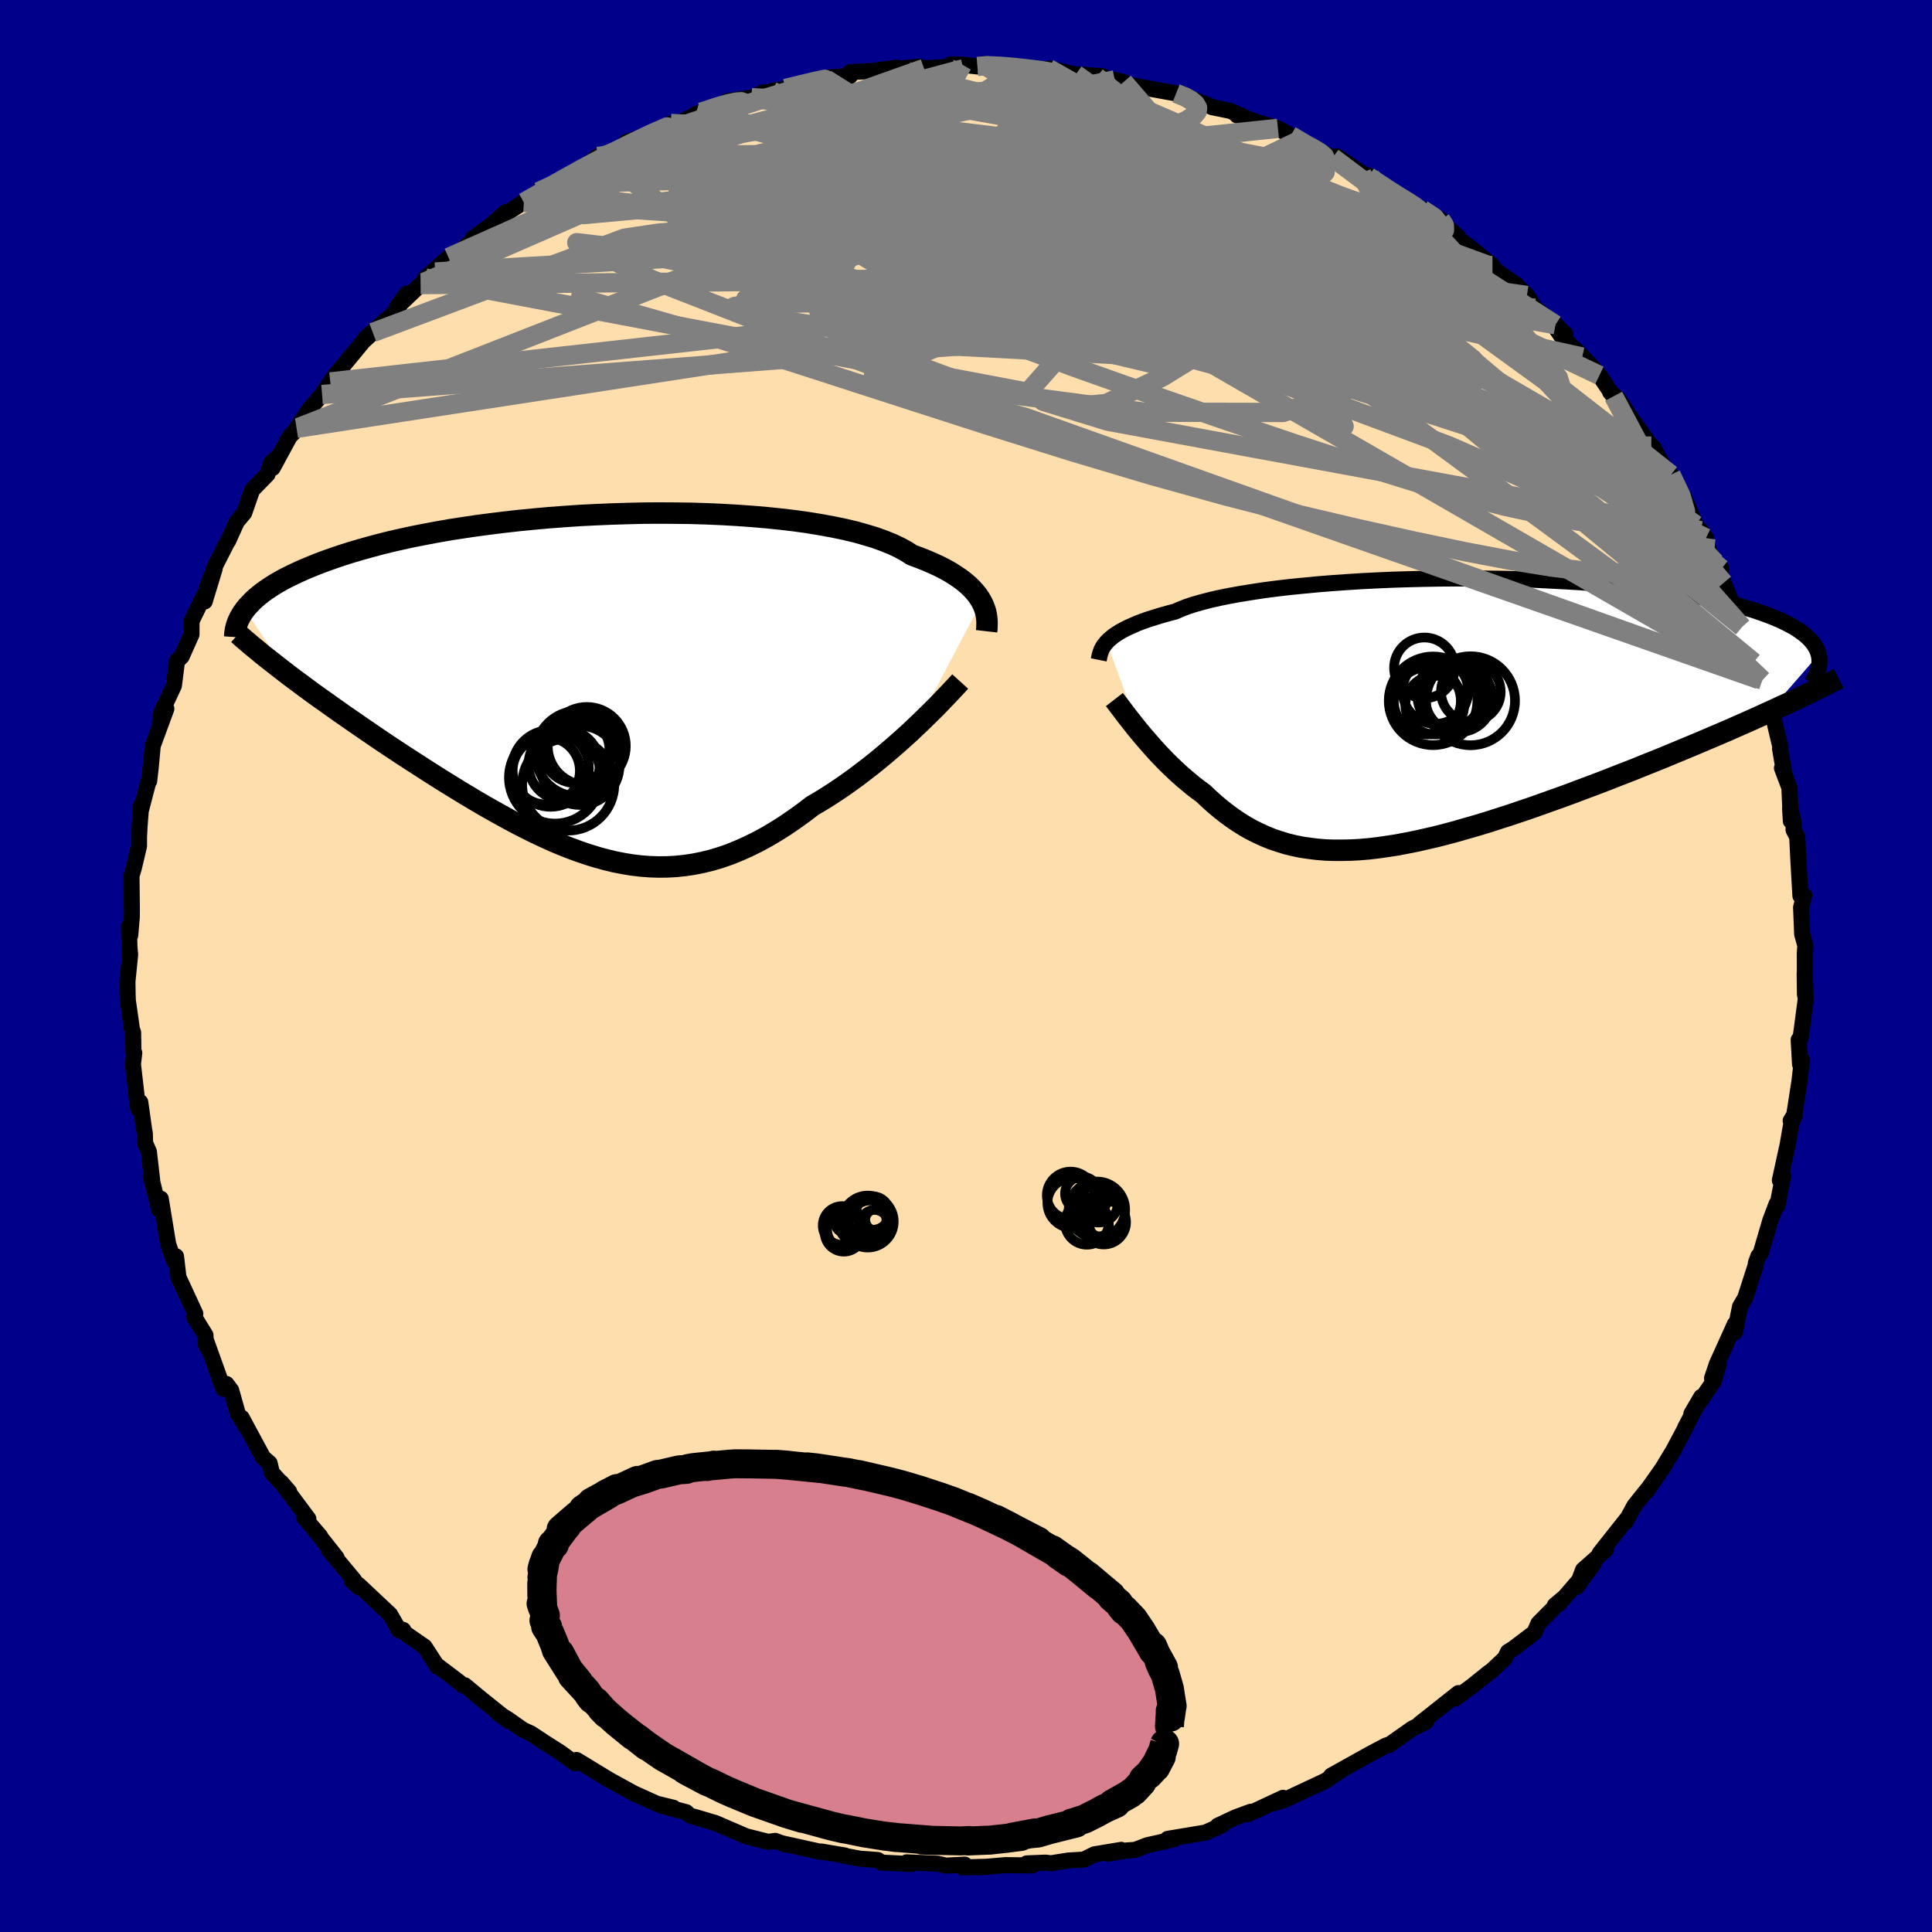 
  <svg viewBox="-100 -100 200 200" xmlns="http://www.w3.org/2000/svg" width="500" height="500" id="face-svg">
    <defs>
      <clipPath id="leftEyeClipPath">
        <polyline points="40.33,-8.59 40.13,-8.93 39.9,-9.27 39.62,-9.61 39.31,-9.95 38.96,-10.29 38.57,-10.62 38.13,-10.96 37.65,-11.28 37.14,-11.61 36.57,-11.93 35.97,-12.24 35.32,-12.54 34.63,-12.84 33.9,-13.13 33.12,-13.42 32.53,-13.8 31.85,-14.17 31.09,-14.53 30.25,-14.87 29.34,-15.2 28.35,-15.5 27.29,-15.8 26.15,-16.07 24.95,-16.32 23.69,-16.55 22.37,-16.77 21,-16.96 19.57,-17.13 18.11,-17.28 16.6,-17.41 15.06,-17.52 13.48,-17.61 11.89,-17.68 10.27,-17.73 8.64,-17.75 6.99,-17.76 5.34,-17.75 3.69,-17.71 2.05,-17.66 0.41,-17.59 -1.22,-17.51 -2.83,-17.4 -4.42,-17.28 -5.98,-17.14 -7.52,-16.99 -9.03,-16.82 -10.5,-16.64 -11.94,-16.45 -13.35,-16.24 -14.71,-16.03 -16.03,-15.8 -17.3,-15.56 -18.53,-15.32 -19.72,-15.06 -20.86,-14.8 -21.95,-14.53 -22.99,-14.25 -23.99,-13.97 -24.94,-13.69 -25.85,-13.4 -26.71,-13.11 -27.53,-12.82 -28.31,-12.53 -29.05,-12.23 -29.75,-11.94 -30.42,-11.64 -31.05,-11.34 -31.64,-11.05 -32.2,-10.75 -32.72,-10.45 -33.2,-10.15 -33.65,-9.85 -34.07,-9.55 -34.45,-9.25 -34.81,-8.95 -35.13,-8.65 -35.42,-8.35 -35.69,-8.06 -35.93,-7.76 -31.38,-0.98 -30.78,-0.53 -30.16,-0.07 -29.54,0.39 -28.9,0.86 -28.25,1.33 -27.58,1.8 -26.91,2.28 -26.22,2.77 -25.52,3.26 -24.81,3.75 -24.09,4.25 -23.36,4.75 -22.63,5.25 -21.88,5.76 -21.12,6.27 -20.35,6.78 -19.56,7.3 -18.76,7.82 -17.95,8.34 -17.13,8.87 -16.3,9.4 -15.46,9.93 -14.62,10.45 -13.76,10.98 -12.9,11.5 -12.03,12.02 -11.16,12.53 -10.28,13.03 -9.4,13.52 -8.51,14.01 -7.62,14.48 -6.72,14.94 -5.83,15.38 -4.93,15.8 -4.03,16.21 -3.13,16.59 -2.22,16.95 -1.32,17.28 -0.41,17.59 0.5,17.87 1.41,18.12 2.32,18.34 3.23,18.52 4.14,18.67 5.06,18.78 5.97,18.85 6.89,18.88 7.81,18.87 8.73,18.82 9.66,18.72 10.58,18.58 11.51,18.39 12.44,18.16 13.37,17.88 14.31,17.55 15.24,17.17 16.18,16.75 17.13,16.28 18.07,15.77 19.02,15.21 19.97,14.61 20.92,13.96 21.87,13.28 22.81,12.56 23.59,12.1 24.37,11.62 25.14,11.12 25.9,10.61 26.65,10.08 27.4,9.54 28.13,8.98 28.86,8.42 29.57,7.85 30.27,7.27 30.96,6.68 31.63,6.1 32.28,5.52 32.92,4.94 33.53,4.36" />
      </clipPath>
      <clipPath id="rightEyeClipPath">
        <polyline points="-34.28,-7.29 -34.07,-7.5 -33.83,-7.71 -33.56,-7.93 -33.25,-8.14 -32.9,-8.36 -32.52,-8.57 -32.09,-8.79 -31.62,-9 -31.12,-9.22 -30.57,-9.43 -29.98,-9.64 -29.34,-9.84 -28.66,-10.05 -27.95,-10.25 -27.19,-10.45 -26.62,-10.7 -25.98,-10.95 -25.25,-11.19 -24.44,-11.42 -23.55,-11.65 -22.59,-11.87 -21.55,-12.08 -20.43,-12.28 -19.25,-12.47 -18.01,-12.66 -16.7,-12.83 -15.34,-12.99 -13.93,-13.13 -12.47,-13.27 -10.97,-13.39 -9.43,-13.5 -7.86,-13.6 -6.26,-13.68 -4.64,-13.75 -3.01,-13.8 -1.37,-13.84 0.29,-13.87 1.94,-13.88 3.59,-13.88 5.23,-13.86 6.86,-13.84 8.47,-13.79 10.07,-13.74 11.63,-13.66 13.17,-13.58 14.68,-13.49 16.15,-13.38 17.59,-13.26 18.98,-13.12 20.33,-12.98 21.64,-12.83 22.9,-12.66 24.11,-12.49 25.28,-12.3 26.39,-12.11 27.45,-11.91 28.47,-11.7 29.43,-11.49 30.34,-11.26 31.2,-11.04 32.01,-10.8 32.78,-10.57 33.5,-10.32 34.17,-10.08 34.8,-9.83 35.4,-9.58 35.94,-9.32 36.45,-9.06 36.92,-8.8 37.34,-8.53 37.72,-8.26 38.07,-7.99 38.37,-7.71 38.64,-7.43 38.87,-7.15 39.06,-6.86 39.22,-6.58 39.34,-6.29 39.43,-6 34.22,-0.02 33.39,0.36 32.55,0.74 31.69,1.12 30.81,1.51 29.92,1.9 29.01,2.29 28.09,2.68 27.15,3.08 26.2,3.48 25.24,3.88 24.27,4.28 23.29,4.69 22.29,5.09 21.29,5.49 20.28,5.9 19.25,6.3 18.2,6.71 17.15,7.12 16.08,7.53 15,7.93 13.92,8.34 12.83,8.74 11.73,9.13 10.64,9.52 9.54,9.91 8.44,10.28 7.34,10.65 6.25,11 5.16,11.35 4.07,11.68 2.99,11.99 1.92,12.3 0.87,12.58 -0.18,12.85 -1.22,13.09 -2.24,13.32 -3.25,13.52 -4.25,13.71 -5.23,13.86 -6.2,14 -7.14,14.11 -8.08,14.19 -8.99,14.24 -9.89,14.26 -10.76,14.26 -11.62,14.23 -12.47,14.16 -13.29,14.06 -14.1,13.94 -14.89,13.78 -15.66,13.59 -16.41,13.36 -17.15,13.11 -17.87,12.82 -18.57,12.5 -19.26,12.16 -19.93,11.78 -20.59,11.37 -21.24,10.93 -21.87,10.47 -22.49,9.98 -23.1,9.47 -23.7,8.93 -24.29,8.37 -24.81,7.99 -25.32,7.6 -25.81,7.19 -26.3,6.78 -26.78,6.36 -27.24,5.93 -27.7,5.49 -28.14,5.06 -28.57,4.61 -28.99,4.17 -29.39,3.73 -29.78,3.29 -30.16,2.85 -30.53,2.42 -30.88,2" />
      </clipPath>
      <filter id="fuzzy">
        <feTurbulence id="turbulence" baseFrequency="0.05" numOctaves="3" type="noise" result="noise" />
        <feDisplacementMap in="SourceGraphic" in2="noise" scale="2" />
      </filter>
      <linearGradient id="rainbowGradient" x1="0%" y1="0%" x2="100%" y2="0%">
        <stop offset="0%" style="stop-color: rgb(44, 34, 43); stop-opacity: 1" />
        <stop offset="50%" style="stop-color: rgb(255, 215, 0); stop-opacity: 1" />
        <stop offset="100%" style="stop-color: rgb(50, 205, 50); stop-opacity: 1" />
      </linearGradient>
    </defs>
    <rect x="-100" y="-100" width="100%" height="100%" fill="rgb(0, 0, 139)" />
    <polyline id="faceContour" points="86.85,2.97 86.82,0.79 86.9,2.85 86.92,3.52 86.4,7.45 86.2,7.64 86.34,10.17 86.54,9.7 86.27,12 85.74,15.41 85.37,16.02 85.8,15.45 85.45,16.23 85.06,18.49 84.25,22.19 84.47,21.33 84.59,21.72 83.99,24.83 83.91,24.63 83.26,26.35 82.27,29.73 82.03,30.03 81.77,30.73 81.75,30.98 80.66,34.36 80.13,35.26 79.59,37.91 79.6,37.06 77.73,41.2 77.23,42.68 77.92,41.21 77.41,42.97 75.09,46.36 76.11,44.61 74.44,47.81 74.58,47.6 73.2,50.19 72.1,52.01 70.41,54.41 70.86,53.81 70.19,54.62 69.19,55.88 68.28,57.55 68.58,57.03 65.59,60.81 66.24,60.42 63.88,62.51 63.22,64.27 64.99,61.84 61.36,66.04 60.96,66.18 61.82,65.46 59.26,68.05 58.85,69 56.63,70.68 56.11,71 55.79,71.66 54.33,73.03 54.19,73.1 52.41,74.53 50.66,75.82 50.98,75.27 46.94,78.47 47.62,78.24 46.2,78.94 43.76,80.66 43.95,80.55 43.46,80.71 41.8,81.59 39.18,83.05 37.8,83.82 38.77,83.33 38.45,83.5 37.25,84.33 32.96,86.34 31.76,86.69 32.82,86.11 29.21,87.8 29.49,87.55 27.89,88.14 26.06,89 26.54,88.93 24.78,89.71 20.88,90.36 21.53,90.4 18.76,91.02 17.51,91.5 16.65,91.56 14.72,91.89 16.07,91.5 13.3,91.96 12.18,92.51 10.6,92.6 8.8,92.89 8.23,92.82 6.29,92.9 6.9,93.11 4.08,93.08 1.36,93.31 2.41,93.24 -0.36,93.31 -0.13,93.03 -2.08,93.13 -2.95,92.93 -6.14,92.79 -5.63,92.97 -8.73,92.82 -9.13,92.55 -11,92.41 -12.61,92.11 -12.54,92.08 -14.98,91.67 -15.07,91.7 -18.97,90.84 -18.68,90.96 -19.75,90.57 -20.48,90.67 -22.78,90.09 -23.33,89.85 -25.95,88.72 -27.98,88.12 -28.6,87.95 -28.96,87.6 -31.56,86.92 -30.29,87.14 -32.02,86.72 -34.54,85.58 -34.48,85.6 -36.88,84.28 -37.28,84.04 -40.32,82.19 -40.47,82.54 -41.98,81.43 -43.4,80.53 -45.06,79.44 -45.84,79.09 -47.4,77.99 -48.53,77.3 -47.34,78.15 -50.2,75.86 -51.89,74.46 -52.1,74.47 -52.47,74.13 -54.82,72.35 -54.71,72.54 -56.05,70.47 -58.83,68.55 -58.26,68.73 -58.67,68.78 -59.62,67.13 -62.9,64.05 -63.57,63.66 -62.85,64.32 -63.38,63.53 -65.97,60.43 -65.16,61.25 -67.48,58.31 -66.86,59.03 -68.54,57.07 -68.08,57.23 -70.89,53.46 -70.07,54.41 -71.85,52.47 -72.09,51.47 -72.76,50.89 -74.98,46.77 -74.28,48.09 -75.4,46.3 -76.07,43.92 -76.56,43.27 -76.88,43.77 -78.67,38.77 -78.24,40.03 -78.69,39.22 -78.73,38.22 -79.93,36.27 -79.78,36 -81.53,32.22 -81.78,30.06 -81.9,30.63 -82.06,30.33 -82.59,28.8 -83.36,24.09 -83.52,25.24 -84.39,21.75 -84.25,22.16 -84.59,19.22 -84.98,18.34 -85.01,17.33 -85.08,16.95 -85.48,14.1 -85.71,14.75 -86.24,10.16 -86.1,9 -86.19,8.9 -86.22,6.89 -86.35,6.51 -86.77,3.55 -86.79,2.93 -86.81,1.61 -86.53,-1.17 -86.6,-1.96 -86.66,-4.06 -86.52,-3.18 -86.36,-5.03 -86.35,-5.73 -86.39,-9.33 -86.16,-10.1 -85.61,-12.41 -85.61,-13.32 -85.56,-14.36 -85.39,-16.61 -85.42,-16.1 -84.6,-19.24 -84.56,-19.14 -84.4,-20.55 -84.19,-22.8 -82.78,-26.63 -83.45,-25.24 -83.31,-26.22 -82,-29.02 -81.67,-31.62 -81.7,-31.55 -81.2,-32.03 -80.18,-34.32 -80.17,-35.71 -78.83,-38.47 -78.81,-37.74 -77.78,-41.13 -78.61,-39.08 -77.68,-41.53 -76.12,-44.59 -76.38,-44.01 -75.49,-45.99 -74.72,-46.91 -73.9,-49.27 -72.31,-50.9 -71.94,-52.11 -71.27,-52.69 -71.78,-51.55 -70.01,-54.81 -69.1,-55.74 -69.3,-55.66 -67.91,-57.72 -66.66,-59.16 -65.81,-60.46 -65.31,-61.14 -63.09,-63.83 -62.43,-64.63 -61.41,-65.58 -62.2,-64.97 -59.01,-67.77 -57.9,-69.6 -58.89,-68.23 -56.46,-70.54 -56.12,-70.76 -55.97,-71.21 -53.57,-73.34 -54.95,-71.84 -50.44,-75.64 -51.05,-75.33 -49.14,-76.73 -47.67,-78.03 -47.48,-77.99 -45.75,-79.1 -45.77,-79.05 -44.24,-80.15 -42.23,-80.97 -42.51,-81.1 -39.77,-82.53 -38.12,-83.8 -37.11,-83.86 -37.58,-83.7 -35.5,-84.87 -35.16,-85.3 -33.35,-85.87 -31.35,-86.55 -30.56,-87.22 -29.77,-87.23 -27.44,-88.39 -27.97,-88.18 -24.35,-89.38 -24.74,-89.52 -22.2,-89.88 -20.99,-90.43 -20.16,-90.47 -20.1,-90.58 -17.75,-90.97 -15.28,-91.85 -14.5,-91.81 -14.12,-91.99 -12.01,-92.12 -11.98,-92.53 -9.52,-92.67 -7.19,-93 -8.1,-92.77 -4.85,-93.1 -4.34,-92.91 -1.31,-93.13 -1.56,-93.34 -0.37,-93.3 1.18,-93.12 1.71,-93.36 4.11,-93.05 4.27,-93.2 5.96,-92.99 8.14,-92.58 9.24,-92.52 8.55,-92.9 11.37,-92.3 14.17,-92.1 13.53,-92.03 16.31,-91.51 15.4,-91.73 16.68,-91.25 21.75,-90.33 22.9,-89.94 23.73,-89.62 24.8,-89.22 25.47,-88.91 27.37,-88.52 29.46,-87.56 28.06,-88.06 30.46,-87.25 32.29,-86.71 33.61,-85.97 34.55,-85.48 34.09,-85.48 38.1,-83.63 37.95,-83.69 38.39,-83.81 40.95,-82.07 41.87,-81.74 41.66,-81.72 43.88,-80.24 46.39,-78.62 45.01,-79.55 47.23,-78.32 49.14,-77.27 49.59,-76.7 50.94,-75.47 50.54,-75.53 51.89,-74.62 54.5,-72.51 54.11,-72.51 56.94,-70.54 58.07,-69.41 58.93,-68.1 61.02,-66.38 62.05,-65.41 60.48,-66.92 61.62,-65.2 63.7,-63.22 64.9,-61.95 63.79,-63.04 65.57,-61.14 67.04,-58.98 66.68,-59.41 67.55,-58.68 69.01,-56.47 70.94,-53.82 70.08,-54.56 71.15,-53.69 72.2,-51.76 73.69,-49.42 72.98,-50.86 74.26,-48.66 75.55,-45.66 76.6,-44.3 76.08,-45.06 77.76,-40.86 78.19,-41.13 77.56,-41.77 78.43,-39.66 78.94,-38.42 80.34,-35.1 80.77,-34.47 80.67,-33.59 81.53,-31.44 82.11,-29.65 82.45,-29.6 82.79,-27.97 83.25,-27.12 84.32,-22.62 84.27,-22.5 84.7,-19.99 84.47,-20.49 85.24,-18.45 85.39,-15 85.31,-16.32 85.69,-14.86 85.67,-14.09 86.05,-13.35 86.18,-10.71 86.38,-7.26 86.77,-7.3 86.45,-6.07 86.56,-3.3 86.89,-2.11 86.83,-1.28 86.85,2.97 86.82,0.79" fill="rgb(255, 222, 173)" stroke="black" stroke-width="1.667" stroke-linejoin="round" filter="url(#fuzzy)" />
    <g transform="translate(48.84 -26.24)">
      <polyline id="rightCountour" points="-34.28,-7.29 -34.07,-7.5 -33.83,-7.71 -33.56,-7.93 -33.25,-8.14 -32.9,-8.36 -32.52,-8.57 -32.09,-8.79 -31.62,-9 -31.12,-9.22 -30.57,-9.43 -29.98,-9.64 -29.34,-9.84 -28.66,-10.05 -27.95,-10.25 -27.19,-10.45 -26.62,-10.7 -25.98,-10.95 -25.25,-11.19 -24.44,-11.42 -23.55,-11.65 -22.59,-11.87 -21.55,-12.08 -20.43,-12.28 -19.25,-12.47 -18.01,-12.66 -16.7,-12.83 -15.34,-12.99 -13.93,-13.13 -12.47,-13.27 -10.97,-13.39 -9.43,-13.5 -7.86,-13.6 -6.26,-13.68 -4.64,-13.75 -3.01,-13.8 -1.37,-13.84 0.29,-13.87 1.94,-13.88 3.59,-13.88 5.23,-13.86 6.86,-13.84 8.47,-13.79 10.07,-13.74 11.63,-13.66 13.17,-13.58 14.68,-13.49 16.15,-13.38 17.59,-13.26 18.98,-13.12 20.33,-12.98 21.64,-12.83 22.9,-12.66 24.11,-12.49 25.28,-12.3 26.39,-12.11 27.45,-11.91 28.47,-11.7 29.43,-11.49 30.34,-11.26 31.2,-11.04 32.01,-10.8 32.78,-10.57 33.5,-10.32 34.17,-10.08 34.8,-9.83 35.4,-9.58 35.94,-9.32 36.45,-9.06 36.92,-8.8 37.34,-8.53 37.72,-8.26 38.07,-7.99 38.37,-7.71 38.64,-7.43 38.87,-7.15 39.06,-6.86 39.22,-6.58 39.34,-6.29 39.43,-6 34.22,-0.02 33.39,0.36 32.55,0.74 31.69,1.12 30.81,1.51 29.92,1.9 29.01,2.29 28.09,2.68 27.15,3.08 26.2,3.48 25.24,3.88 24.27,4.28 23.29,4.69 22.29,5.09 21.29,5.49 20.28,5.9 19.25,6.3 18.2,6.71 17.15,7.12 16.08,7.53 15,7.93 13.92,8.34 12.83,8.74 11.73,9.13 10.64,9.52 9.54,9.91 8.44,10.28 7.34,10.65 6.25,11 5.16,11.35 4.07,11.68 2.99,11.99 1.92,12.3 0.87,12.58 -0.18,12.85 -1.22,13.09 -2.24,13.32 -3.25,13.52 -4.25,13.71 -5.23,13.86 -6.2,14 -7.14,14.11 -8.08,14.19 -8.99,14.24 -9.89,14.26 -10.76,14.26 -11.62,14.23 -12.47,14.16 -13.29,14.06 -14.1,13.94 -14.89,13.78 -15.66,13.59 -16.41,13.36 -17.15,13.11 -17.87,12.82 -18.57,12.5 -19.26,12.16 -19.93,11.78 -20.59,11.37 -21.24,10.93 -21.87,10.47 -22.49,9.98 -23.1,9.47 -23.7,8.93 -24.29,8.37 -24.81,7.99 -25.32,7.6 -25.81,7.19 -26.3,6.78 -26.78,6.36 -27.24,5.93 -27.7,5.49 -28.14,5.06 -28.57,4.61 -28.99,4.17 -29.39,3.73 -29.78,3.29 -30.16,2.85 -30.53,2.42 -30.88,2" fill="white" stroke="white" stroke-width="0" stroke-linejoin="round" filter="url(#fuzzy)" />
    </g>
    <g transform="translate(-38.72 -29.13)">
      <polyline id="leftCountour" points="40.33,-8.59 40.13,-8.93 39.9,-9.27 39.62,-9.61 39.31,-9.95 38.96,-10.29 38.57,-10.62 38.13,-10.96 37.65,-11.28 37.14,-11.61 36.57,-11.93 35.97,-12.24 35.32,-12.54 34.63,-12.84 33.9,-13.13 33.12,-13.42 32.53,-13.8 31.85,-14.17 31.09,-14.53 30.25,-14.87 29.34,-15.2 28.35,-15.5 27.29,-15.8 26.15,-16.07 24.95,-16.32 23.69,-16.55 22.37,-16.77 21,-16.96 19.57,-17.13 18.11,-17.28 16.6,-17.41 15.06,-17.52 13.48,-17.61 11.89,-17.68 10.27,-17.73 8.64,-17.75 6.99,-17.76 5.34,-17.75 3.69,-17.71 2.05,-17.66 0.41,-17.59 -1.22,-17.51 -2.83,-17.4 -4.42,-17.28 -5.98,-17.14 -7.52,-16.99 -9.03,-16.82 -10.5,-16.64 -11.94,-16.45 -13.35,-16.24 -14.71,-16.03 -16.03,-15.8 -17.3,-15.56 -18.53,-15.32 -19.72,-15.06 -20.86,-14.8 -21.95,-14.53 -22.99,-14.25 -23.99,-13.97 -24.94,-13.69 -25.85,-13.4 -26.71,-13.11 -27.53,-12.82 -28.31,-12.53 -29.05,-12.23 -29.75,-11.94 -30.42,-11.64 -31.05,-11.34 -31.64,-11.05 -32.2,-10.75 -32.72,-10.45 -33.2,-10.15 -33.65,-9.85 -34.07,-9.55 -34.45,-9.25 -34.81,-8.95 -35.13,-8.65 -35.42,-8.35 -35.69,-8.06 -35.93,-7.76 -31.38,-0.98 -30.78,-0.53 -30.16,-0.07 -29.54,0.39 -28.9,0.86 -28.25,1.33 -27.58,1.8 -26.91,2.28 -26.22,2.77 -25.52,3.26 -24.81,3.75 -24.09,4.25 -23.36,4.75 -22.63,5.25 -21.88,5.76 -21.12,6.27 -20.35,6.78 -19.56,7.3 -18.76,7.82 -17.95,8.34 -17.13,8.87 -16.3,9.4 -15.46,9.93 -14.62,10.45 -13.76,10.98 -12.9,11.5 -12.03,12.02 -11.16,12.53 -10.28,13.03 -9.4,13.52 -8.51,14.01 -7.62,14.48 -6.72,14.94 -5.83,15.38 -4.93,15.8 -4.03,16.21 -3.13,16.59 -2.22,16.95 -1.32,17.28 -0.41,17.59 0.5,17.87 1.41,18.12 2.32,18.34 3.23,18.52 4.14,18.67 5.06,18.78 5.97,18.85 6.89,18.88 7.81,18.87 8.73,18.82 9.66,18.72 10.58,18.58 11.51,18.39 12.44,18.16 13.37,17.88 14.31,17.55 15.24,17.17 16.18,16.75 17.13,16.28 18.07,15.77 19.02,15.21 19.97,14.61 20.92,13.96 21.87,13.28 22.81,12.56 23.59,12.1 24.37,11.62 25.14,11.12 25.9,10.61 26.65,10.08 27.4,9.54 28.13,8.98 28.86,8.42 29.57,7.85 30.27,7.27 30.96,6.68 31.63,6.1 32.28,5.52 32.92,4.94 33.53,4.36" fill="white" stroke="white" stroke-width="0" stroke-linejoin="round" filter="url(#fuzzy)" />
    </g>
    <g transform="translate(48.84 -26.24)">
      <polyline id="rightUpper" points="-35.1,-5.45 -35.07,-5.6 -35.04,-5.76 -35,-5.93 -34.95,-6.11 -34.89,-6.29 -34.82,-6.48 -34.72,-6.68 -34.6,-6.88 -34.45,-7.08 -34.28,-7.29 -34.07,-7.5 -33.83,-7.71 -33.56,-7.93 -33.25,-8.14 -32.9,-8.36 -32.52,-8.57 -32.09,-8.79 -31.62,-9 -31.12,-9.22 -30.57,-9.43 -29.98,-9.64 -29.34,-9.84 -28.66,-10.05 -27.95,-10.25 -27.19,-10.45 -26.62,-10.7 -25.98,-10.95 -25.25,-11.19 -24.44,-11.42 -23.55,-11.65 -22.59,-11.87 -21.55,-12.08 -20.43,-12.28 -19.25,-12.47 -18.01,-12.66 -16.7,-12.83 -15.34,-12.99 -13.93,-13.13 -12.47,-13.27 -10.97,-13.39 -9.43,-13.5 -7.86,-13.6 -6.26,-13.68 -4.64,-13.75 -3.01,-13.8 -1.37,-13.84 0.29,-13.87 1.94,-13.88 3.59,-13.88 5.23,-13.86 6.86,-13.84 8.47,-13.79 10.07,-13.74 11.63,-13.66 13.17,-13.58 14.68,-13.49 16.15,-13.38 17.59,-13.26 18.98,-13.12 20.33,-12.98 21.64,-12.83 22.9,-12.66 24.11,-12.49 25.28,-12.3 26.39,-12.11 27.45,-11.91 28.47,-11.7 29.43,-11.49 30.34,-11.26 31.2,-11.04 32.01,-10.8 32.78,-10.57 33.5,-10.32 34.17,-10.08 34.8,-9.83 35.4,-9.58 35.94,-9.32 36.45,-9.06 36.92,-8.8 37.34,-8.53 37.72,-8.26 38.07,-7.99 38.37,-7.71 38.64,-7.43 38.87,-7.15 39.06,-6.86 39.22,-6.58 39.34,-6.29 39.43,-6 39.49,-5.71 39.51,-5.42 39.51,-5.12 39.47,-4.83 39.41,-4.54 39.32,-4.24 39.21,-3.94 39.06,-3.65 38.9,-3.35 38.71,-3.06" fill="none" stroke="black" stroke-width="1.667" stroke-linejoin="round" filter="url(#fuzzy)" />
      <polyline id="rightLower" points="-33.48,-1.34 -33.31,-1.12 -33.11,-0.86 -32.9,-0.58 -32.66,-0.27 -32.41,0.07 -32.14,0.42 -31.85,0.79 -31.54,1.18 -31.22,1.59 -30.88,2 -30.53,2.42 -30.16,2.85 -29.78,3.29 -29.39,3.73 -28.99,4.17 -28.57,4.61 -28.14,5.06 -27.7,5.49 -27.24,5.93 -26.78,6.36 -26.3,6.78 -25.81,7.19 -25.32,7.6 -24.81,7.99 -24.29,8.37 -23.7,8.93 -23.1,9.47 -22.49,9.98 -21.87,10.47 -21.24,10.93 -20.59,11.37 -19.93,11.78 -19.26,12.16 -18.57,12.5 -17.87,12.82 -17.15,13.11 -16.41,13.36 -15.66,13.59 -14.89,13.78 -14.1,13.94 -13.29,14.06 -12.47,14.16 -11.62,14.23 -10.76,14.26 -9.89,14.26 -8.99,14.24 -8.08,14.19 -7.14,14.11 -6.2,14 -5.23,13.86 -4.25,13.71 -3.25,13.52 -2.24,13.32 -1.22,13.09 -0.18,12.85 0.87,12.58 1.92,12.3 2.99,11.99 4.07,11.68 5.16,11.35 6.25,11 7.34,10.65 8.44,10.28 9.54,9.91 10.64,9.52 11.73,9.13 12.83,8.74 13.92,8.34 15,7.93 16.08,7.53 17.15,7.12 18.2,6.71 19.25,6.3 20.28,5.9 21.29,5.49 22.29,5.09 23.29,4.69 24.27,4.28 25.24,3.88 26.2,3.48 27.15,3.08 28.09,2.68 29.01,2.29 29.92,1.9 30.81,1.51 31.69,1.12 32.55,0.74 33.39,0.36 34.22,-0.02 35.03,-0.39 35.82,-0.75 36.6,-1.12 37.35,-1.47 38.09,-1.83 38.81,-2.18 39.51,-2.52 40.2,-2.86 40.86,-3.2 41.51,-3.53" fill="none" stroke="black" stroke-width="2.222" stroke-linejoin="round" filter="url(#fuzzy)" />
      <circle r="3.296" cx="1.266" cy="-1.744" stroke="black" fill="none" stroke-width="1.0" filter="url(#fuzzy)" clip-path="url(#rightEyeClipPath)" /><circle r="3.4" cx="-0.249" cy="-2.224" stroke="black" fill="none" stroke-width="1.0" filter="url(#fuzzy)" clip-path="url(#rightEyeClipPath)" /><circle r="4.588" cx="-0.489" cy="-1.214" stroke="black" fill="none" stroke-width="1.0" filter="url(#fuzzy)" clip-path="url(#rightEyeClipPath)" /><circle r="3.472" cx="-1.084" cy="-1.209" stroke="black" fill="none" stroke-width="1.0" filter="url(#fuzzy)" clip-path="url(#rightEyeClipPath)" /><circle r="3.478" cx="2.181" cy="-1.449" stroke="black" fill="none" stroke-width="1.0" filter="url(#fuzzy)" clip-path="url(#rightEyeClipPath)" /><circle r="3.09" cx="3.421" cy="-2.149" stroke="black" fill="none" stroke-width="1.0" filter="url(#fuzzy)" clip-path="url(#rightEyeClipPath)" /><circle r="4.606" cx="3.386" cy="-1.219" stroke="black" fill="none" stroke-width="1.0" filter="url(#fuzzy)" clip-path="url(#rightEyeClipPath)" /><circle r="3.142" cx="-1.384" cy="-4.624" stroke="black" fill="none" stroke-width="1.0" filter="url(#fuzzy)" clip-path="url(#rightEyeClipPath)" /><circle r="3.046" cx="-0.314" cy="-0.774" stroke="black" fill="none" stroke-width="1.0" filter="url(#fuzzy)" clip-path="url(#rightEyeClipPath)" /><circle r="3.796" cx="1.676" cy="-1.814" stroke="black" fill="none" stroke-width="1.0" filter="url(#fuzzy)" clip-path="url(#rightEyeClipPath)" />
      </g>
    <g transform="translate(-38.72 -29.13)">
      <polyline id="leftUpper" points="40.85,-5.52 40.88,-5.78 40.89,-6.06 40.9,-6.35 40.89,-6.64 40.86,-6.95 40.81,-7.27 40.74,-7.59 40.63,-7.92 40.5,-8.25 40.33,-8.59 40.13,-8.93 39.9,-9.27 39.62,-9.61 39.31,-9.95 38.96,-10.29 38.57,-10.62 38.13,-10.96 37.65,-11.28 37.14,-11.61 36.57,-11.93 35.97,-12.24 35.32,-12.54 34.63,-12.84 33.9,-13.13 33.12,-13.42 32.53,-13.8 31.85,-14.17 31.09,-14.53 30.25,-14.87 29.34,-15.2 28.35,-15.5 27.29,-15.8 26.15,-16.07 24.95,-16.32 23.69,-16.55 22.37,-16.77 21,-16.96 19.57,-17.13 18.11,-17.28 16.6,-17.41 15.06,-17.52 13.48,-17.61 11.89,-17.68 10.27,-17.73 8.64,-17.75 6.99,-17.76 5.34,-17.75 3.69,-17.71 2.05,-17.66 0.41,-17.59 -1.22,-17.51 -2.83,-17.4 -4.42,-17.28 -5.98,-17.14 -7.52,-16.99 -9.03,-16.82 -10.5,-16.64 -11.94,-16.45 -13.35,-16.24 -14.71,-16.03 -16.03,-15.8 -17.3,-15.56 -18.53,-15.32 -19.72,-15.06 -20.86,-14.8 -21.95,-14.53 -22.99,-14.25 -23.99,-13.97 -24.94,-13.69 -25.85,-13.4 -26.71,-13.11 -27.53,-12.82 -28.31,-12.53 -29.05,-12.23 -29.75,-11.94 -30.42,-11.64 -31.05,-11.34 -31.64,-11.05 -32.2,-10.75 -32.72,-10.45 -33.2,-10.15 -33.65,-9.85 -34.07,-9.55 -34.45,-9.25 -34.81,-8.95 -35.13,-8.65 -35.42,-8.35 -35.69,-8.06 -35.93,-7.76 -36.14,-7.47 -36.32,-7.18 -36.48,-6.89 -36.62,-6.6 -36.73,-6.32 -36.82,-6.03 -36.89,-5.75 -36.94,-5.47 -36.97,-5.2 -36.99,-4.92" fill="none" stroke="black" stroke-width="2.222" stroke-linejoin="round" filter="url(#fuzzy)" />
      <polyline id="leftLower" points="38.12,-0.32 37.82,0.01 37.48,0.37 37.1,0.78 36.68,1.22 36.23,1.69 35.75,2.19 35.23,2.71 34.69,3.24 34.12,3.8 33.53,4.36 32.92,4.94 32.28,5.52 31.63,6.1 30.96,6.68 30.27,7.27 29.57,7.85 28.86,8.42 28.13,8.98 27.4,9.54 26.65,10.08 25.9,10.61 25.14,11.12 24.37,11.62 23.59,12.1 22.81,12.56 21.87,13.28 20.92,13.96 19.97,14.61 19.02,15.21 18.07,15.77 17.13,16.28 16.18,16.75 15.24,17.17 14.31,17.55 13.37,17.88 12.44,18.16 11.51,18.39 10.58,18.58 9.66,18.72 8.73,18.82 7.81,18.87 6.89,18.88 5.97,18.85 5.06,18.78 4.14,18.67 3.23,18.52 2.32,18.34 1.41,18.12 0.5,17.87 -0.41,17.59 -1.32,17.28 -2.22,16.95 -3.13,16.59 -4.03,16.21 -4.93,15.8 -5.83,15.38 -6.72,14.94 -7.62,14.48 -8.51,14.01 -9.4,13.52 -10.28,13.03 -11.16,12.53 -12.03,12.02 -12.9,11.5 -13.76,10.98 -14.62,10.45 -15.46,9.93 -16.3,9.4 -17.13,8.87 -17.95,8.34 -18.76,7.82 -19.56,7.3 -20.35,6.78 -21.12,6.27 -21.88,5.76 -22.63,5.25 -23.36,4.75 -24.09,4.25 -24.81,3.75 -25.52,3.26 -26.22,2.77 -26.91,2.28 -27.58,1.8 -28.25,1.33 -28.9,0.86 -29.54,0.39 -30.16,-0.07 -30.78,-0.53 -31.38,-0.98 -31.96,-1.43 -32.53,-1.87 -33.09,-2.31 -33.64,-2.74 -34.17,-3.16 -34.68,-3.59 -35.19,-4 -35.68,-4.42 -36.15,-4.82 -36.61,-5.23" fill="none" stroke="black" stroke-width="2.222" stroke-linejoin="round" filter="url(#fuzzy)" />
      <circle r="4.768" cx="-3.823" cy="9.617" stroke="black" fill="none" stroke-width="1.0" filter="url(#fuzzy)" clip-path="url(#leftEyeClipPath)" /><circle r="4.042" cx="-0.538" cy="6.357" stroke="black" fill="none" stroke-width="1.0" filter="url(#fuzzy)" clip-path="url(#leftEyeClipPath)" /><circle r="4.432" cx="-1.433" cy="7.142" stroke="black" fill="none" stroke-width="1.0" filter="url(#fuzzy)" clip-path="url(#leftEyeClipPath)" /><circle r="3.688" cx="-2.888" cy="8.302" stroke="black" fill="none" stroke-width="1.0" filter="url(#fuzzy)" clip-path="url(#leftEyeClipPath)" /><circle r="3.482" cx="-4.733" cy="8.927" stroke="black" fill="none" stroke-width="1.0" filter="url(#fuzzy)" clip-path="url(#leftEyeClipPath)" /><circle r="4.768" cx="-2.458" cy="10.342" stroke="black" fill="none" stroke-width="1.0" filter="url(#fuzzy)" clip-path="url(#leftEyeClipPath)" /><circle r="3.968" cx="-4.288" cy="8.682" stroke="black" fill="none" stroke-width="1.0" filter="url(#fuzzy)" clip-path="url(#leftEyeClipPath)" /><circle r="4.096" cx="-1.243" cy="8.362" stroke="black" fill="none" stroke-width="1.0" filter="url(#fuzzy)" clip-path="url(#leftEyeClipPath)" /><circle r="3.36" cx="-1.313" cy="6.887" stroke="black" fill="none" stroke-width="1.0" filter="url(#fuzzy)" clip-path="url(#leftEyeClipPath)" /><circle r="3.48" cx="-1.678" cy="6.717" stroke="black" fill="none" stroke-width="1.0" filter="url(#fuzzy)" clip-path="url(#leftEyeClipPath)" />
    </g>
    <g id="hairs">
      <polyline points="76.6,-44.3 76.53,-43.83 76.49,-42.88 76.01,-42.27 75.09,-41.85 73.79,-41.45 72.11,-41.07 69.99,-40.79 67.4,-40.7 64.29,-40.86 60.66,-41.29 56.48,-41.97 51.75,-42.87 46.44,-43.98 40.54,-45.29 34.04,-46.82 26.93,-48.64 19.22,-50.78 10.91,-53.26 1.97,-56.06 -7.61,-59.15 -17.88,-62.47 -28.9,-65.98 -40.89,-69.41" fill="none" stroke="rgb(128, 128, 128)" stroke-width="2" stroke-linejoin="round" filter="url(#fuzzy)" /><polyline points="47.23,-78.32 48.49,-77.47 49.02,-76.79 49.11,-76.2 48.92,-75.65 48.5,-75.08 47.8,-74.51 46.75,-73.96 45.26,-73.47 43.25,-73.08 40.64,-72.85 37.4,-72.81 33.49,-72.96 28.92,-73.28 23.72,-73.73 17.9,-74.29 11.47,-74.96 4.44,-75.77 -3.21,-76.74 -11.5,-77.86 -20.59,-79.09 -30.79,-80.26" fill="none" stroke="rgb(128, 128, 128)" stroke-width="2" stroke-linejoin="round" filter="url(#fuzzy)" /><polyline points="33.61,-85.97 34.3,-85.56 35.15,-85.06 36.02,-84.58 36.69,-84.17 37.09,-83.83 37.21,-83.55 37.02,-83.33 36.51,-83.18 35.64,-83.14 34.37,-83.23 32.66,-83.46 30.49,-83.83 27.82,-84.35 24.62,-85.02 20.84,-85.84 16.41,-86.84 11.29,-88.01 5.45,-89.37 -0.99,-91" fill="none" stroke="rgb(128, 128, 128)" stroke-width="2" stroke-linejoin="round" filter="url(#fuzzy)" /><polyline points="41.66,-81.72 43.57,-80.46 44.84,-79.65 45.73,-79.11 46.45,-78.64 47,-78.21 47.31,-77.85 47.36,-77.58 47.14,-77.43 46.67,-77.38 45.92,-77.47 44.81,-77.71 43.25,-78.15 41.16,-78.84 38.49,-79.83 35.24,-81.15 31.43,-82.82 27.06,-84.83 22,-87.15 15.98,-89.77" fill="none" stroke="rgb(128, 128, 128)" stroke-width="2" stroke-linejoin="round" filter="url(#fuzzy)" /><polyline points="-38.12,-83.8 -37.37,-83.9 -36.46,-84.25 -35.18,-84.79 -33.62,-85.43 -31.89,-86.08 -30.08,-86.74 -28.25,-87.38 -26.43,-87.99 -24.64,-88.59 -22.9,-89.15 -21.25,-89.68 -19.71,-90.15 -18.34,-90.57 -17.17,-90.93 -16.21,-91.22 -15.46,-91.46 -14.93,-91.64 -14.63,-91.75 -14.61,-91.79 -14.94,-91.73 -15.71,-91.56 -17,-91.25 -18.69,-90.84" fill="none" stroke="rgb(128, 128, 128)" stroke-width="2" stroke-linejoin="round" filter="url(#fuzzy)" /><polyline points="-27.44,-88.39 -26.91,-88.55 -25.74,-88.94 -24.65,-89.25 -23.8,-89.43 -23.26,-89.47 -23.02,-89.37 -23.06,-89.14 -23.39,-88.77 -24.07,-88.25 -25.18,-87.54 -26.79,-86.61 -28.93,-85.42 -31.66,-83.94 -35.01,-82.12 -39.06,-79.93 -43.87,-77.41 -49.37,-74.63" fill="none" stroke="rgb(128, 128, 128)" stroke-width="2" stroke-linejoin="round" filter="url(#fuzzy)" /><polyline points="72.98,-50.86 74,-48.73 74.48,-47.08 74.36,-46.01 73.72,-45.37 72.57,-45.08 70.94,-45.06 68.86,-45.25 66.33,-45.59 63.34,-46.06 59.86,-46.71 55.84,-47.58 51.27,-48.74 46.1,-50.21 40.35,-52 33.98,-54.08 26.98,-56.45 19.35,-59.09 11.08,-62.03 2.19,-65.33 -7.27,-69.07 -17.29,-73.31 -28,-77.94" fill="none" stroke="rgb(128, 128, 128)" stroke-width="2" stroke-linejoin="round" filter="url(#fuzzy)" /><polyline points="49.14,-77.27 49.52,-76.67 49.53,-76.18 49.13,-75.8 48.35,-75.48 47.09,-75.23 45.23,-75.11 42.67,-75.18 39.3,-75.48 35.01,-76.07 29.7,-77.01 23.3,-78.32 15.86,-79.99 7.48,-81.96 -1.83,-84.18 -12.35,-86.66" fill="none" stroke="rgb(128, 128, 128)" stroke-width="2" stroke-linejoin="round" filter="url(#fuzzy)" /><polyline points="-44.24,-80.15 -42.79,-80.83 -41.42,-81.6 -39.91,-82.44 -38.44,-83.23 -37.12,-83.92 -35.92,-84.53 -34.8,-85.09 -33.73,-85.6 -32.75,-86.07 -31.92,-86.44 -31.3,-86.71 -30.95,-86.86 -30.91,-86.85 -31.17,-86.7 -31.74,-86.4 -32.63,-85.94 -33.9,-85.31 -35.73,-84.42 -38.46,-83.08" fill="none" stroke="rgb(128, 128, 128)" stroke-width="2" stroke-linejoin="round" filter="url(#fuzzy)" /><polyline points="1.18,-93.12 2.15,-93.2 3.36,-93.15 4.58,-93.06 5.73,-92.94 6.78,-92.82 7.69,-92.71 8.46,-92.58 9.05,-92.45 9.42,-92.3 9.55,-92.13 9.41,-91.95 9.01,-91.74 8.34,-91.51 7.35,-91.26 5.98,-91.01 4.12,-90.76 1.71,-90.53 -1.27,-90.31 -4.76,-90.12 -8.73,-89.96 -13.19,-89.83 -18.37,-89.7" fill="none" stroke="rgb(128, 128, 128)" stroke-width="2" stroke-linejoin="round" filter="url(#fuzzy)" /><polyline points="-45.77,-79.05 -44.13,-79.99 -42.31,-80.81 -40.23,-81.65 -37.9,-82.52 -35.46,-83.36 -32.95,-84.15 -30.38,-84.91 -27.71,-85.66 -24.9,-86.43 -22,-87.21 -19.07,-87.98 -16.17,-88.73 -13.36,-89.45 -10.67,-90.13 -8.13,-90.78 -5.77,-91.4 -3.66,-91.97 -1.81,-92.47 -0.26,-92.88" fill="none" stroke="rgb(128, 128, 128)" stroke-width="2" stroke-linejoin="round" filter="url(#fuzzy)" /><polyline points="21.75,-90.33 22.66,-89.97 23.29,-89.62 23.73,-89.25 23.97,-88.85 23.93,-88.44 23.56,-88.01 22.84,-87.55 21.75,-87.05 20.27,-86.51 18.36,-85.93 15.99,-85.31 13.11,-84.67 9.69,-83.99 5.68,-83.27 1.06,-82.52 -4.19,-81.73 -10.06,-80.93 -16.54,-80.12 -23.62,-79.32 -31.34,-78.54 -39.78,-77.77" fill="none" stroke="rgb(128, 128, 128)" stroke-width="2" stroke-linejoin="round" filter="url(#fuzzy)" /><polyline points="75.55,-45.66 35.57,-73.85 24.99,-81.03 17.9,-80.77 9.57,-78.61 -0.5,-76.83 -11.39,-75.93 -20.88,-75.64 -26.1,-75.76 -24.87,-76.26 -16.93,-77 -4.38,-77.66 8.91,-77.93 18.9,-77.72 22.98,-77.09 20.77,-76.08 13.61,-74.97 3.26,-74.7 -8.81,-76.76 -20.75,-81.08 -32.21,-82.84 -53.57,-73.34" fill="none" stroke="rgb(128, 128, 128)" stroke-width="2" stroke-linejoin="round" filter="url(#fuzzy)" /><polyline points="65.57,-61.14 38.86,-73.88 24.62,-74.3 15.92,-74.74 11.64,-75.6 8.04,-75.85 3.07,-75.71 -2.84,-76.02 -7.76,-77.16 -9.36,-78.53 -5.52,-78.72 5.41,-76.08 24.23,-69.63 48.13,-60.52 66.86,-53.85 70.94,-53.82" fill="none" stroke="rgb(128, 128, 128)" stroke-width="2" stroke-linejoin="round" filter="url(#fuzzy)" /><polyline points="78.43,-39.66 72.57,-46.57 58.77,-55.26 38.29,-67.22 19.6,-77.08 7.4,-82.33 1.48,-83.34 -1.59,-81.69 -5.78,-78.98 -12.98,-76.32 -21.66,-74.31 -27.68,-73.12 -26.72,-72.42 -16.84,-71.45 -0.05,-69.54 17.59,-67.17 27.68,-66.25 23.47,-67.89 1.48,-67.96 -65.81,-60.46" fill="none" stroke="rgb(128, 128, 128)" stroke-width="2" stroke-linejoin="round" filter="url(#fuzzy)" /><polyline points="-38.12,-83.8 11.4,-82.2 29.57,-80.14 34.39,-79.08 33.42,-79.04 30.7,-78.85 26.59,-78.28 20.27,-77.92 12.18,-78.36 4.14,-79.81 -2.07,-82 -5.94,-84.45 -8.09,-86.63 -9.37,-88.11 -9.92,-88.69 -8.95,-88.36 -5.36,-87.26 1.57,-85.51 11.63,-83.04 23.99,-79.47 37.72,-74.13 51.75,-66.56 64.07,-57.62 70.94,-51.64 67.04,-58.98" fill="none" stroke="rgb(128, 128, 128)" stroke-width="2" stroke-linejoin="round" filter="url(#fuzzy)" /><polyline points="-44.24,-80.15 -5.05,-75.22 27.87,-66.48 44.07,-62.89 46.31,-63.74 38.09,-66.77 23.85,-69.53 8.51,-70.66 -4.08,-70.26 -12.24,-69.27 -16.05,-68.67 -16.39,-68.86 -14.14,-69.58 -9.98,-70.26 -4.38,-70.41 2.3,-69.94 9.57,-69.18 16.37,-68.74 21.06,-69.26 21.96,-71.25 18.13,-74.96 9.11,-80.05 -5.25,-84.9 -22.44,-86.79 -30.56,-87.22" fill="none" stroke="rgb(128, 128, 128)" stroke-width="2" stroke-linejoin="round" filter="url(#fuzzy)" /><polyline points="-37.58,-83.7 -13.4,-87.89 8.05,-85.29 19.42,-80.52 22.22,-76.8 22.79,-74.42 24.82,-73 27.58,-72.59 28.94,-73.24 28.52,-74.28 28.18,-74.46 30.15,-72.72 34.73,-68.95 39.39,-64.11 39.88,-59.76 32.82,-57.3 18.46,-57.33 2.25,-59.48 -6.34,-62.65 0.75,-65.69 21.01,-68.95 33.83,-76.35 11.37,-92.3" fill="none" stroke="rgb(128, 128, 128)" stroke-width="2" stroke-linejoin="round" filter="url(#fuzzy)" /><polyline points="-27.44,-88.39 22.1,-75.72 27.3,-79.66 26.83,-83.08 29.13,-83.2 32.41,-81.35 33.4,-79.38 30.66,-78.29 25.35,-77.91 20.28,-77.26 17.93,-75.42 18.92,-72.24 21.78,-68.54 24.25,-65.67 25.1,-64.76 24.78,-66.07 24.48,-68.89 24.17,-72.04 21.47,-74.63 13,-76.37 -2.25,-77.16 -19.98,-76.82 -31.83,-75.87 -35.38,-75.34 -61.41,-65.58" fill="none" stroke="rgb(128, 128, 128)" stroke-width="2" stroke-linejoin="round" filter="url(#fuzzy)" /><polyline points="80.34,-35.1 39.58,-68.18 39.02,-75.02 46.09,-73.58 52.59,-69.89 57.69,-65.42 61.31,-60.91 62.4,-57.43 59.4,-56.07 51.4,-57.4 39.04,-61.22 24.51,-66.74 10.74,-72.87 0.25,-78.57 -5.75,-83.12 -7.61,-86.19 -6.91,-87.76 -5.96,-87.88 -6.83,-86.59 -10.01,-84.01 -12.82,-80.71 -9.19,-77.99 5.94,-77.41 24.31,-80.03 8.14,-92.58" fill="none" stroke="rgb(128, 128, 128)" stroke-width="2" stroke-linejoin="round" filter="url(#fuzzy)" /><polyline points="34.55,-85.48 27.4,-82.04 21.61,-77.79 12.83,-77.65 6.61,-78.55 3.41,-79.38 1.29,-80.55 -0.58,-82.21 -1.43,-83.92 -0.4,-85.02 2.23,-84.92 5.74,-83.1 10.5,-79.1 17.99,-73.29 27.69,-67.75 34.31,-65.5 36.52,-64.93 75.55,-45.66" fill="none" stroke="rgb(128, 128, 128)" stroke-width="2" stroke-linejoin="round" filter="url(#fuzzy)" /><polyline points="74.26,-48.66 28.22,-63.55 37.9,-63 49.77,-60.84 54.01,-60.73 52.5,-62.79 48.17,-66.3 42.68,-70.26 36.86,-73.66 31.41,-75.76 27,-76.4 23.71,-76.24 20.63,-76.42 16.31,-77.85 10.11,-80.3 3.16,-82.27 -2.16,-81.82 -3.99,-78 2.01,-72.48 54.5,-72.51" fill="none" stroke="rgb(128, 128, 128)" stroke-width="2" stroke-linejoin="round" filter="url(#fuzzy)" /><polyline points="61.02,-66.38 4.53,-76.61 3.93,-81.17 15.71,-81.24 23.46,-78.93 23.59,-75.89 16.92,-73.36 5.7,-71.89 -6.79,-71.26 -16.58,-70.77 -20.03,-69.82 -15.29,-68.39 -3.33,-66.98 12.21,-66.35 26.39,-67.16 34.98,-69.68 35.81,-73.6 29,-78.07 16.49,-81.83 1.88,-83.4 -10.28,-81.4 -21.58,-74.33 -69.1,-55.74" fill="none" stroke="rgb(128, 128, 128)" stroke-width="2" stroke-linejoin="round" filter="url(#fuzzy)" /><polyline points="-14.5,-91.81 37.37,-59.27 39.14,-55.87 35.52,-59.09 37.83,-62.61 42.24,-65.38 43.47,-67.7 38.93,-70.11 29.17,-72.56 17.4,-74.29 7.9,-74.52 3.31,-73.53 2.97,-72.7 4.28,-73.25 6.8,-74.97 14.12,-76.06 30.5,-72.65 72.98,-50.86" fill="none" stroke="rgb(128, 128, 128)" stroke-width="2" stroke-linejoin="round" filter="url(#fuzzy)" /><polyline points="-55.97,-71.21 6.4,-59.39 12.55,-66.34 14.17,-69.55 16.7,-69.22 19.51,-68.7 22.68,-69.25 25.85,-70.65 28.08,-72.43 29.16,-74.24 30.67,-75.43 35.04,-75.01 42.94,-72.52 51.4,-69.37 54.84,-69.21 49.36,-75.13 37.95,-83.69" fill="none" stroke="rgb(128, 128, 128)" stroke-width="2" stroke-linejoin="round" filter="url(#fuzzy)" /><polyline points="82.11,-29.65 29.49,-68.31 8.76,-77.8 9.8,-76.14 16.45,-73.42 20.62,-73.27 22.75,-75.22 25.81,-77.36 30.97,-78.3 36.92,-77.86 41.25,-76.87 41.91,-76.46 38.04,-77.25 29.83,-79 17.89,-80.76 3.64,-81.52 -6.98,-80.51 3.4,-76.43 63.79,-63.04" fill="none" stroke="rgb(128, 128, 128)" stroke-width="2" stroke-linejoin="round" filter="url(#fuzzy)" /><polyline points="-37.58,-83.7 21.53,-74.79 34.97,-69.35 26.6,-67.67 17.2,-68.32 15.77,-69.7 20.77,-71.19 27.75,-72.49 34.46,-73 40.83,-72.11 46.79,-69.85 51,-67.37 51.38,-66.64 46.88,-69.13 39.52,-74.12 34.49,-78.02 32.8,-79.22 8.55,-92.9" fill="none" stroke="rgb(128, 128, 128)" stroke-width="2" stroke-linejoin="round" filter="url(#fuzzy)" /><polyline points="78.19,-41.13 52.3,-62.87 30.2,-76.63 21.98,-81.59 20.11,-81.37 17.34,-79.66 11.97,-78.89 5.9,-79.89 1.26,-82.23 -1.3,-84.92 -2.18,-87.14 -1.78,-88.41 0.05,-88.66 3.66,-88.02 8.99,-86.7 15.25,-85 21.28,-83.24 26.03,-81.64 28.58,-80.31 27.76,-79.13 22.52,-77.79 14.44,-75.75 11.02,-73.13 21.04,-73.88 16.68,-91.25" fill="none" stroke="rgb(128, 128, 128)" stroke-width="2" stroke-linejoin="round" filter="url(#fuzzy)" /><polyline points="-22.2,-89.88 -7.75,-87.57 -20.13,-82.6 -28.04,-79.25 -23.41,-77.45 -8.73,-75.09 9.96,-71.77 26.5,-68.99 36.88,-68.11 40.28,-68.86 38.29,-69.49 33.23,-68.3 26.87,-65 20.34,-60.98 14.52,-58.23 10.12,-57.81 7.98,-58.46 14.66,-56.4 76.08,-45.06" fill="none" stroke="rgb(128, 128, 128)" stroke-width="2" stroke-linejoin="round" filter="url(#fuzzy)" /><polyline points="-22.2,-89.88 9.85,-88.38 12.96,-87.77 5.3,-84.65 -1.23,-79.58 -1.54,-75 3.94,-72.47 12.19,-71.85 19.62,-72.16 23.09,-72.58 20.98,-72.77 14,-72.77 4.77,-72.91 -3.74,-73.67 -9.7,-75.25 -12.14,-77.19 -9.91,-78.93 -5.12,-81.81 -27.97,-88.18" fill="none" stroke="rgb(128, 128, 128)" stroke-width="2" stroke-linejoin="round" filter="url(#fuzzy)" /><polyline points="-56.46,-70.54 14.1,-71.2 39.48,-70.68 47.22,-69.17 44.54,-69.17 34.3,-71.53 19.74,-75.23 4.67,-78.63 -7.71,-80.61 -15.51,-80.96 -18.08,-80.01 -15.74,-78.24 -9.56,-76.14 -0.93,-74.38 8.86,-73.73 18.75,-74.57 27.64,-76.17 34.36,-76.68 39.04,-73.8 46.63,-63.81 82.45,-29.6" fill="none" stroke="rgb(128, 128, 128)" stroke-width="2" stroke-linejoin="round" filter="url(#fuzzy)" /><polyline points="-66.66,-59.16 5.73,-64.68 13.48,-68.39 4.2,-69.47 -7.9,-69.28 -18.29,-68.67 -24,-68.26 -23.86,-68.3 -18.63,-68.59 -10.34,-68.83 -1.32,-69 6.39,-69.33 11.75,-69.97 15.1,-70.76 17.69,-71.36 20.61,-71.54 24.03,-71.27 27.25,-70.62 28.72,-69.69 25.13,-68.72 11.89,-68.4 -8.06,-72.04 9.24,-92.52" fill="none" stroke="rgb(128, 128, 128)" stroke-width="2" stroke-linejoin="round" filter="url(#fuzzy)" /><polyline points="80.34,-35.1 60.65,-57.28 47.28,-65.05 38.2,-68.93 32.88,-70.37 29.42,-70.98 27.03,-71.97 25.69,-73.52 25.51,-75.11 26.34,-76.06 27.61,-76.07 28.47,-75.39 28.08,-74.71 25.92,-74.81 22.01,-76.19 17.05,-78.81 12.42,-82.07 9.9,-85.07 10.8,-87.01 15.27,-87.42 22.17,-86.15 29.85,-83.54 36.17,-81.15 37.18,-82.17 34.09,-85.48" fill="none" stroke="rgb(128, 128, 128)" stroke-width="2" stroke-linejoin="round" filter="url(#fuzzy)" /><polyline points="58.07,-69.41 3.94,-77.28 -13.69,-78.81 -11.11,-81.05 -1.23,-81.81 10.23,-80.37 19.75,-77.59 24.47,-74.65 23.14,-72.39 17.14,-71.03 9.82,-70.35 4.66,-69.99 3.46,-69.85 5.75,-70.13 9.72,-71.13 13.62,-72.92 16.33,-75.21 16.92,-77.41 14.16,-78.8 7,-78.86 -3.87,-77.61 -15.24,-75.86 -21.04,-76.47 5.96,-92.99" fill="none" stroke="rgb(128, 128, 128)" stroke-width="2" stroke-linejoin="round" filter="url(#fuzzy)" /><polyline points="46.39,-78.62 45.5,-63.53 26.73,-64.95 22.15,-65.18 28.7,-64.89 36.86,-65.12 40.55,-65.73 37.96,-66.34 30.26,-66.76 20.28,-66.97 11.32,-67.13 5.94,-67.54 5.02,-68.47 7.54,-69.99 11.22,-71.92 13.78,-73.81 13.95,-75.08 11.67,-75.25 7.37,-74.21 1.46,-72.4 -5.1,-70.78 -10.39,-70.27 -14.82,-71.32 -26.61,-74.8 -37.58,-83.7" fill="none" stroke="rgb(128, 128, 128)" stroke-width="2" stroke-linejoin="round" filter="url(#fuzzy)" /><polyline points="77.76,-40.86 64.15,-56.79 54.91,-65.57 51.24,-66.4 46.97,-65.18 40.55,-65.18 33.35,-66.96 26.7,-69.7 21.24,-72.22 16.9,-73.7 12.87,-74.04 7.76,-73.9 0.68,-74.11 -7.62,-75 -14.46,-76.08 -16.42,-76.3 -11.35,-74.65 -0.26,-71.04 11.89,-66.95 18.19,-65.24 17.62,-67.68 27.39,-68.27 76.6,-44.3" fill="none" stroke="rgb(128, 128, 128)" stroke-width="2" stroke-linejoin="round" filter="url(#fuzzy)" /><polyline points="82.11,-29.65 25.6,-62.25 -6.32,-70.9 -11.29,-73.87 -4.48,-75.68 2.05,-77.37 2.68,-79.2 -2.77,-80.99 -10.83,-82.29 -17.02,-82.62 -18.93,-81.58 -17.86,-78.93 -17.02,-74.93 -15.78,-70.78 -4.32,-67.91 30.6,-64.43 73.69,-49.42" fill="none" stroke="rgb(128, 128, 128)" stroke-width="2" stroke-linejoin="round" filter="url(#fuzzy)" /><polyline points="-4.34,-92.91 -24.77,-85.65 -26.92,-76.94 -11.58,-71.1 8.94,-69.4 23.93,-69.91 28.67,-70.3 22.75,-69.84 8.4,-69.41 -10.01,-70.19 -26.91,-72.33 -37.7,-74.57 -40.29,-74.88 -32.45,-71.03 -2.81,-59.42 82.11,-29.65" fill="none" stroke="rgb(128, 128, 128)" stroke-width="2" stroke-linejoin="round" filter="url(#fuzzy)" /><polyline points="58.93,-68.1 7.92,-70.49 5.73,-71.55 8.83,-71.41 7.45,-72.36 1.54,-74.76 -5.91,-77.43 -12.23,-79.11 -15.65,-79.28 -14.86,-78.11 -9.11,-76.13 0.96,-73.93 12.86,-72.01 22.95,-70.78 28.33,-70.5 28.74,-71.06 27.16,-71.94 28.04,-72.35 34.11,-71.67 44.29,-69.4 55.74,-64.36 67.21,-55.44 72.98,-50.86" fill="none" stroke="rgb(128, 128, 128)" stroke-width="2" stroke-linejoin="round" filter="url(#fuzzy)" /><polyline points="81.53,-31.44 40.82,-65.08 17.28,-78.53 4.54,-82.39 -6.44,-81.64 -15.99,-78.78 -21.01,-75.22 -19.85,-72.2 -13.79,-70.67 -5.85,-70.9 1.23,-72.28 6.18,-73.76 9.2,-74.57 11.17,-74.57 13.17,-74.09 16.12,-73.37 20.37,-72.28 24.9,-70.5 27.22,-68.21 25.6,-66.52 22.76,-66.85 25.38,-69.77 30.46,-75.67 1.71,-93.36" fill="none" stroke="rgb(128, 128, 128)" stroke-width="2" stroke-linejoin="round" filter="url(#fuzzy)" /><polyline points="61.02,-66.38 41.63,-78.77 33.37,-81.25 35.77,-76.31 39.93,-69.4 38.57,-64.85 31.29,-63.74 22.45,-64.71 16.08,-65.98 12.73,-66.78 9.9,-67.46 5.05,-68.7 -1.9,-70.61 -8.25,-72.6 -10.28,-73.7 -5.81,-73.31 4.2,-71.61 15.66,-69.54 23.26,-68.17 23.72,-67.87 18.43,-68.25 8.92,-70.3 -38.12,-83.8" fill="none" stroke="rgb(128, 128, 128)" stroke-width="2" stroke-linejoin="round" filter="url(#fuzzy)" /><polyline points="-37.11,-83.86 6.29,-84.23 31.66,-79.25 45.23,-72.98 50.47,-67.23 49.11,-63.95 43.88,-63.93 37.68,-66.35 31.76,-69.61 25.63,-72.2 18.66,-73.16 11.63,-72.36 6.65,-70.49 5.46,-68.85 7.83,-68.7 12.01,-70.22 17.14,-72.03 24.37,-71.97 33.66,-69.36 43.04,-64.47 77.56,-41.77" fill="none" stroke="rgb(128, 128, 128)" stroke-width="2" stroke-linejoin="round" filter="url(#fuzzy)" /><polyline points="-45.77,-79.05 10.02,-75.41 17.19,-71.97 10.55,-71.41 1.89,-71.76 -6.18,-70.91 -11.84,-68.78 -14.42,-67.01 -15.16,-67.43 -15.77,-70.65 -16.78,-75.7 -17.04,-80.68 -14.49,-83.88 -7.42,-84.39 3.82,-82.11 14.66,-77.72 14.81,-73.79 -9.16,-74.54 -54.95,-71.84" fill="none" stroke="rgb(128, 128, 128)" stroke-width="2" stroke-linejoin="round" filter="url(#fuzzy)" /><polyline points="13.53,-92.03 24.76,-83.05 18.18,-75.24 11.85,-71.23 11.98,-68.92 15.22,-67.46 17.27,-67.4 15.75,-69.15 10.59,-72.17 3.56,-75.22 -2.78,-77.09 -6.42,-77.24 -6.76,-75.94 -4.84,-74.07 -2.58,-72.77 -1.63,-73.01 -2.28,-75.16 -3.37,-78.57 -3.6,-81.72 -3.76,-83.05 -7.82,-82.24 -20.3,-80.42 -39.05,-78.21 -56.12,-70.76" fill="none" stroke="rgb(128, 128, 128)" stroke-width="2" stroke-linejoin="round" filter="url(#fuzzy)" /><polyline points="-69.3,-55.66 8.25,-67.55 34.37,-72.39 38.3,-74.29 31.88,-75.12 22.43,-75.63 15.05,-75.69 12.02,-75.06 13.31,-73.76 17.69,-72.12 23.39,-70.5 28.27,-69.18 30.03,-68.5 26.74,-68.92 17.74,-70.7 4.3,-73.57 -10.5,-76.62 -22.63,-78.81 -28.28,-79.72 -24.79,-79.86 -11.34,-80.2 9.39,-81.18 30.29,-81.23 54.11,-72.51" fill="none" stroke="rgb(128, 128, 128)" stroke-width="2" stroke-linejoin="round" filter="url(#fuzzy)" /><polyline points="82.45,-29.6 6.08,-56.81 -9.58,-61.1 -6.85,-62.95 -5.3,-66.27 -9.51,-70.13 -17.72,-73.24 -26.3,-75.06 -32.15,-75.7 -33.67,-75.37 -30.48,-74.2 -22.91,-72.24 -12.01,-69.76 0.08,-67.22 10.48,-65.26 16.8,-64.5 18.6,-65.47 17.64,-68.53 15.93,-73.51 12.71,-79.11 1.39,-82.26 -42.23,-80.97" fill="none" stroke="rgb(128, 128, 128)" stroke-width="2" stroke-linejoin="round" filter="url(#fuzzy)" /><polyline points="-0.37,-93.3 -14.56,-69.13 -3.62,-65.58 4.27,-69 11.39,-71.46 16.2,-71.99 16.5,-72.43 13.47,-74.14 9.95,-77.01 7.4,-79.84 5.29,-81.31 3.11,-80.94 2.44,-79.8 5.61,-80.45 11.85,-84.58 32.29,-86.71" fill="none" stroke="rgb(128, 128, 128)" stroke-width="2" stroke-linejoin="round" filter="url(#fuzzy)" /><polyline points="16.31,-91.51 26.03,-80.28 43.95,-66.6 46.81,-63.39 35.5,-67.25 18.28,-72.37 3.17,-75.82 -5.43,-77.31 -6.91,-77.66 -2.91,-77.68 4.18,-77.95 12.16,-78.79 19.66,-80.05 26.55,-80.88 32.79,-79.92 35.47,-76.52 23.98,-73.7 -33.35,-85.87" fill="none" stroke="rgb(128, 128, 128)" stroke-width="2" stroke-linejoin="round" filter="url(#fuzzy)" /><polyline points="77.56,-41.77 49.92,-53.88 18.92,-65.41 10.1,-71.15 14.83,-74.32 20.85,-77.31 23.03,-80.51 21.95,-83.26 19.58,-84.83 16.72,-84.97 13.13,-83.8 8.93,-81.6 5.45,-78.66 4.5,-75.4 6.57,-72.44 9.5,-70.48 9.55,-69.78 5.03,-69.75 0.09,-68.93 3.66,-66.08 19.64,-62.27 29.32,-63.63 -20.1,-90.58" fill="none" stroke="rgb(128, 128, 128)" stroke-width="2" stroke-linejoin="round" filter="url(#fuzzy)" /><polyline points="4.11,-93.05 40.94,-75.17 52.05,-70.46 53.85,-70.17 53.97,-70.06 53.39,-70.03 50.61,-71.22 44.59,-74 35.67,-77.61 25.28,-80.95 15.54,-83.19 8.62,-83.99 6.01,-83.38 7.83,-81.59 12.89,-79 19.32,-75.99 24.52,-73.01 23.8,-71.02 10.54,-71.8 -13.05,-77.4 -4.85,-93.1" fill="none" stroke="rgb(128, 128, 128)" stroke-width="2" stroke-linejoin="round" filter="url(#fuzzy)" /><polyline points="77.56,-41.77 54.49,-66.51 38.17,-75.72 23.9,-78.43 15.38,-77.77 11.49,-76.47 8.64,-76.65 5.29,-78.68 2.44,-81.27 1.19,-82.65 0.67,-81.77 -1.69,-78.8 -7.88,-74.94 -16.67,-71.51 -22.8,-69.04 -19.2,-66.86 -1.64,-64.2 25.99,-62.73 47.32,-67.94 40.95,-82.07" fill="none" stroke="rgb(128, 128, 128)" stroke-width="2" stroke-linejoin="round" filter="url(#fuzzy)" /><polyline points="15.4,-91.73 -21.19,-84.12 -29.79,-81.65 -25.45,-79.15 -13.31,-77.23 0.88,-76.38 12.69,-76.31 20.54,-76.39 24.92,-76.16 26.78,-75.6 26.38,-75.15 23.44,-75.44 17.85,-76.92 10.33,-79.44 2.25,-82.32 -4.93,-84.66 -10,-85.77 -11.74,-85.44 -8.53,-83.64 1.32,-80.11 18.05,-74.65 37.97,-69.04 50.5,-69.59 41.87,-81.74" fill="none" stroke="rgb(128, 128, 128)" stroke-width="2" stroke-linejoin="round" filter="url(#fuzzy)" />
    </g>
    
        <g id="pointNose">
          <g id="rightNose"><circle r="2.266" cx="12.518" cy="26.584" stroke="black" fill="none" stroke-width="1.0" filter="url(#fuzzy)" /><circle r="1.004" cx="13.802" cy="26.984" stroke="black" fill="none" stroke-width="1.0" filter="url(#fuzzy)" /><circle r="1.982" cx="13.738" cy="24.576" stroke="black" fill="none" stroke-width="1.0" filter="url(#fuzzy)" /><circle r="1.416" cx="13.302" cy="23.98" stroke="black" fill="none" stroke-width="1.0" filter="url(#fuzzy)" /><circle r="2.31" cx="14.258" cy="26.516" stroke="black" fill="none" stroke-width="1.0" filter="url(#fuzzy)" /><circle r="1.284" cx="12.01" cy="25.112" stroke="black" fill="none" stroke-width="1.0" filter="url(#fuzzy)" /><circle r="1.75" cx="12.002" cy="23.56" stroke="black" fill="none" stroke-width="1.0" filter="url(#fuzzy)" /><circle r="2.458" cx="10.826" cy="23.744" stroke="black" fill="none" stroke-width="1.0" filter="url(#fuzzy)" /><circle r="2.594" cx="11.022" cy="24.528" stroke="black" fill="none" stroke-width="1.0" filter="url(#fuzzy)" /><circle r="2.924" cx="13.554" cy="25.236" stroke="black" fill="none" stroke-width="1.0" filter="url(#fuzzy)" /></g>
          <g id="leftNose"><circle r="1.218" cx="-12.356" cy="26.48" stroke="black" fill="none" stroke-width="1.0" filter="url(#fuzzy)" /><circle r="1.462" cx="-9.476" cy="26.712" stroke="black" fill="none" stroke-width="1.0" filter="url(#fuzzy)" /><circle r="2.004" cx="-12.824" cy="26.86" stroke="black" fill="none" stroke-width="1.0" filter="url(#fuzzy)" /><circle r="2.05" cx="-12.336" cy="27.264" stroke="black" fill="none" stroke-width="1.0" filter="url(#fuzzy)" /><circle r="2.69" cx="-10.172" cy="26.456" stroke="black" fill="none" stroke-width="1.0" filter="url(#fuzzy)" /><circle r="1.096" cx="-9.336" cy="26.276" stroke="black" fill="none" stroke-width="1.0" filter="url(#fuzzy)" /><circle r="1.234" cx="-11.756" cy="27.144" stroke="black" fill="none" stroke-width="1.0" filter="url(#fuzzy)" /><circle r="1.976" cx="-12.644" cy="27.592" stroke="black" fill="none" stroke-width="1.0" filter="url(#fuzzy)" /><circle r="2.23" cx="-9.904" cy="26.5" stroke="black" fill="none" stroke-width="1.0" filter="url(#fuzzy)" /><circle r="1.732" cx="-9.656" cy="25.576" stroke="black" fill="none" stroke-width="1.0" filter="url(#fuzzy)" /></g>
        </g>
      
    <g id="mouth">
      <polyline points="20.49,80.66 20.56,80.52 20.36,81.24 19.79,82.41 19.64,82.95 20.22,81.84 18.91,83.71 19.43,83.15 19.27,83.31 18.35,84.18 18.2,84.52 17.4,85.39 16.99,85.65 17.01,85.68 15.15,86.73 15.53,86.69 14.36,87.22 13.54,87.67 12.31,88.29 11.02,88.71 11.07,88.74 10.93,88.72 11.39,88.72 8.63,89.41 7.45,89.76 6.7,89.83 6.65,89.83 7.15,89.74 4.74,90.19 5.68,90.11 4.2,90.3 2.48,90.49 2.08,90.5 0.21,90.58 0.33,90.53 -0.54,90.57 -2.52,90.53 -4.56,90.48 -3.18,90.53 -6.77,90.25 -7.27,90.22 -8.33,90.08 -6.84,90.25 -8.39,90.08 -10.4,89.76 -10.38,89.77 -12.29,89.38 -12.73,89.31 -13.89,89.04 -14,89.01 -18.2,87.86 -17.54,88.06 -16.93,88.24 -18.13,87.88 -18.62,87.73 -21.37,86.76 -21.86,86.59 -24.29,85.58 -24.01,85.7 -24.99,85.27 -26.36,84.6 -26.85,84.4 -29.07,83.21 -28.54,83.5 -27.72,83.93 -30.41,82.39 -31.37,81.85 -33.06,80.68 -33.75,80.16 -33.97,79.98 -33.05,80.75 -36.19,78.28 -34.49,79.67 -36.44,78.05 -37.71,76.91 -37.2,77.43 -38.34,76.15 -38.72,75.89 -39.02,75.5 -39.25,75.13 -40.76,73.49 -40.11,74.11 -41.11,72.88 -42.04,71.14 -41.26,72.63 -42.4,70.83 -42.59,70.24 -43.08,69.05 -43.52,68.38 -43.31,68.41 -43.69,67.75 -43.54,67.23 -43.99,65.99 -43.87,66.36 -43.82,66.35 -43.92,63.9 -43.91,65.17 -43.84,63.13 -43.9,63.27 -43.69,62.37 -43.52,61.27 -43.9,62.44 -43.75,61.9 -42.68,59.75 -42.83,59.86 -42.61,59.9 -42.74,59.84 -41.48,58.14 -41.32,57.98 -41.92,58.33 -40.49,57.09 -39.36,56.15 -39.63,56.23 -38.53,55.48 -39.39,56.07 -37.02,54.69 -38.76,55.51 -36.14,54.09 -37.33,54.7 -36.1,54.22 -34.01,53.25 -34.59,53.52 -33.29,53.12 -31.94,52.63 -31.55,52.59 -29.71,52.16 -28.94,52.11 -28.77,52.02 -28.21,51.92 -26.38,51.73 -26.81,51.82 -26.1,51.67 -26.23,51.73 -24.51,51.57 -23.9,51.53 -22.49,51.54 -19.67,51.59 -18.53,51.68 -19.62,51.58 -18.49,51.67 -18.03,51.73 -15.1,52.02 -16.45,51.85 -15.49,51.95 -12.73,52.37 -12.21,52.44 -10.07,52.88 -11.13,52.64 -8.53,53.24 -7.73,53.43 -6.7,53.7 -5.94,53.92 -4.36,54.4 -4.92,54.22 -2.46,55.03 -2.81,54.91 -1.36,55.42 0.9,56.34 0.17,56.02 1.62,56.65 4.61,58.06 3.09,57.28 6.41,59.01 7.46,59.55 5.86,58.73 9.25,60.69 8.9,60.42 10.03,61.23 10.66,61.73 9.49,60.91 10.73,61.67 11.8,62.52 13.77,64.14 12.59,63.11 15.05,65.18 15.08,65.34 15.81,65.96 16.05,66.33 16.37,66.72 16.37,66.6 17.34,67.61 18.12,68.76 19.03,70.3 19.38,70.91 19.33,70.43 19.66,71.2 20.45,72.63 20,72.02 20.35,72.82 20.61,73.27 21.06,74.83 21.18,75.62 21.34,76.6 21.14,77.12 21.23,76.99 21.29,76.84 21.16,77.76 21.14,77.41 21.06,78.71 21.26,78.8" fill="rgb(215,127,140)" stroke="black" stroke-width="3" stroke-linejoin="round" filter="url(#fuzzy)" />
    </g>
  </svg>
  